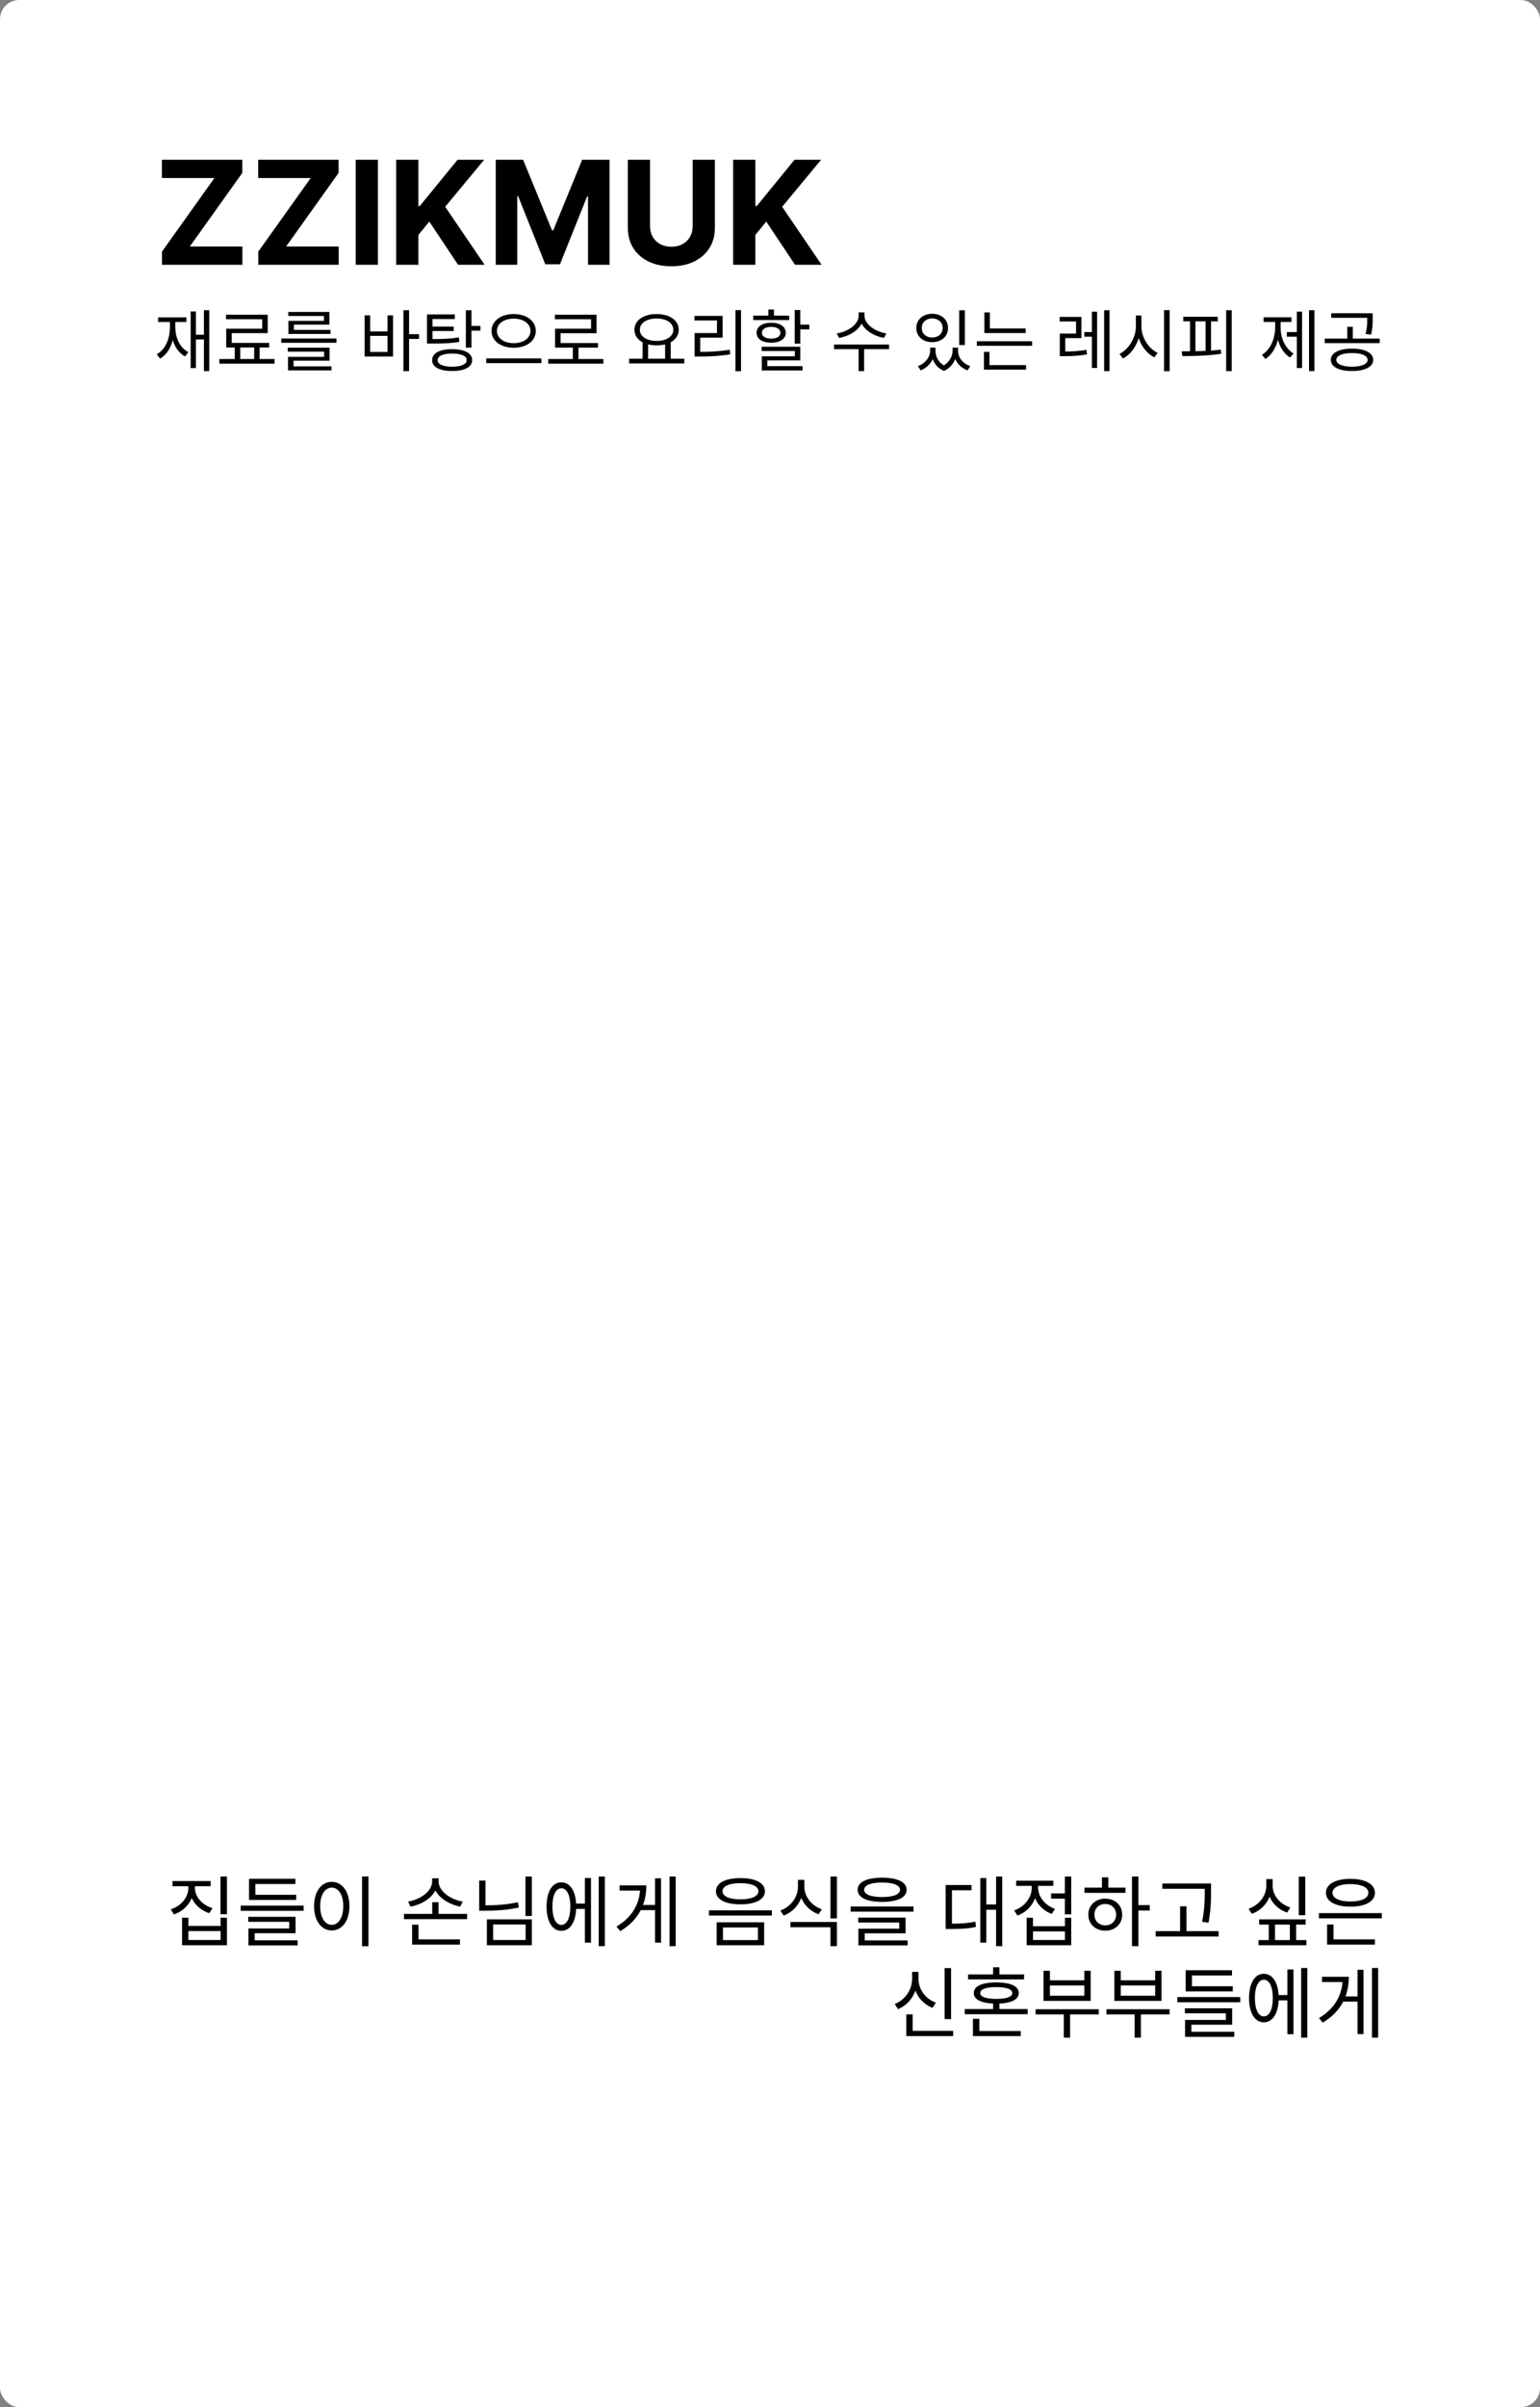 <svg width="320" height="500" viewBox="0 0 320 500" fill="none" xmlns="http://www.w3.org/2000/svg">
<rect x="0" y="0" width="320" height="500" fill="#808080" stroke="none"/>
<rect width="320" height="500" rx="4" fill="white"/>
<path d="M42.374 64.436V77.092H43.48V64.436H42.374ZM40.372 69.532V70.512H42.808V69.532H40.372ZM39.616 64.702V76.462H40.708V64.702H39.616ZM35.304 66.396V67.852C35.304 70.428 34.38 72.584 32.56 73.592L33.274 74.488C35.22 73.326 36.214 70.89 36.214 67.852V66.396H35.304ZM35.514 66.396V67.852C35.514 70.638 36.522 72.976 38.454 74.04L39.14 73.144C37.362 72.234 36.424 70.176 36.424 67.852V66.396H35.514ZM32.854 65.92V66.886H38.734V65.92H32.854ZM48.771 71.856V74.964H49.919V71.856H48.771ZM52.817 71.828V74.95H53.951V71.828H52.817ZM45.579 74.572V75.538H57.045V74.572H45.579ZM46.965 65.374V66.312H54.483V68.272H47.007V71.744H48.155V69.196H55.631V65.374H46.965ZM47.007 71.226V72.178H55.925V71.226H47.007ZM58.444 70.316V71.198H69.924V70.316H58.444ZM59.802 72.22V73.046H67.348V74.124H59.844V76.406H60.992V74.922H68.482V72.22H59.802ZM59.844 76.098V76.938H68.888V76.098H59.844ZM59.9 64.8V65.626H67.306V66.648H59.928V68.804H61.076V67.432H68.44V64.8H59.9ZM59.928 68.524V69.364H68.678V68.524H59.928ZM83.828 64.436V77.092H85.004V64.436H83.828ZM84.724 69.406V70.4H87.076V69.406H84.724ZM75.764 65.5V74.054H81.672V65.5H80.524V68.846H76.912V65.5H75.764ZM76.912 69.77H80.524V73.102H76.912V69.77ZM96.805 64.436V72.22H97.967V64.436H96.805ZM97.645 67.698V68.678H99.843V67.698H97.645ZM93.949 72.528C91.359 72.528 89.791 73.368 89.791 74.81C89.791 76.252 91.359 77.064 93.949 77.064C96.539 77.064 98.107 76.252 98.107 74.81C98.107 73.368 96.539 72.528 93.949 72.528ZM93.949 73.438C95.839 73.438 96.973 73.942 96.973 74.81C96.973 75.664 95.839 76.168 93.949 76.168C92.073 76.168 90.939 75.664 90.939 74.81C90.939 73.942 92.073 73.438 93.949 73.438ZM88.727 70.428V71.366H89.693C92.269 71.366 93.725 71.31 95.461 71.002L95.335 70.064C93.641 70.372 92.227 70.428 89.693 70.428H88.727ZM88.727 65.318V70.876H89.875V66.27H94.509V65.318H88.727ZM89.511 67.838V68.762H94.271V67.838H89.511ZM106.744 65.234C104.112 65.234 102.138 66.634 102.138 68.734C102.138 70.848 104.112 72.234 106.744 72.234C109.376 72.234 111.336 70.848 111.336 68.734C111.336 66.634 109.376 65.234 106.744 65.234ZM106.744 66.186C108.746 66.186 110.23 67.208 110.23 68.734C110.23 70.246 108.746 71.282 106.744 71.282C104.742 71.282 103.258 70.246 103.258 68.734C103.258 67.208 104.742 66.186 106.744 66.186ZM101.032 74.446V75.426H112.498V74.446H101.032ZM113.911 74.572V75.538H125.377V74.572H113.911ZM119.035 71.856V74.978H120.197V71.856H119.035ZM115.297 65.374V66.312H122.815V68.272H115.339V71.744H116.487V69.21H123.963V65.374H115.297ZM115.339 71.254V72.206H124.257V71.254H115.339ZM133.527 70.946V74.74H134.675V70.946H133.527ZM138.203 70.946V74.74H139.365V70.946H138.203ZM130.727 74.516V75.482H142.193V74.516H130.727ZM136.439 65.234C133.751 65.234 131.833 66.508 131.833 68.496C131.833 70.47 133.751 71.744 136.439 71.744C139.113 71.744 141.031 70.47 141.031 68.496C141.031 66.508 139.113 65.234 136.439 65.234ZM136.439 66.158C138.469 66.158 139.911 67.082 139.911 68.496C139.911 69.896 138.469 70.82 136.439 70.82C134.409 70.82 132.953 69.896 132.953 68.496C132.953 67.082 134.409 66.158 136.439 66.158ZM152.818 64.422V77.106H153.98V64.422H152.818ZM144.334 73.088V74.054H145.384C147.554 74.054 149.458 73.97 151.754 73.592L151.628 72.64C149.388 73.004 147.498 73.088 145.384 73.088H144.334ZM144.306 65.612V66.564H148.982V69.182H144.334V73.452H145.496V70.134H150.158V65.612H144.306ZM165.137 64.394V71.38H166.299V64.394H165.137ZM165.809 67.432V68.412H168.175V67.432H165.809ZM158.263 72.024V72.906H165.165V74.012H158.291V76.392H159.439V74.852H166.299V72.024H158.263ZM158.291 76.056V76.952H166.761V76.056H158.291ZM156.513 65.57V66.48H163.989V65.57H156.513ZM160.251 67.04C158.403 67.04 157.213 67.838 157.213 69.126C157.213 70.4 158.403 71.184 160.251 71.184C162.071 71.184 163.275 70.4 163.275 69.126C163.275 67.838 162.071 67.04 160.251 67.04ZM160.251 67.894C161.413 67.894 162.169 68.37 162.169 69.126C162.169 69.868 161.413 70.344 160.251 70.344C159.075 70.344 158.319 69.868 158.319 69.126C158.319 68.37 159.075 67.894 160.251 67.894ZM159.663 64.296V66.2H160.825V64.296H159.663ZM178.412 64.884V65.584C178.412 67.39 176.186 68.902 173.876 69.252L174.338 70.19C176.97 69.742 179.434 68.006 179.434 65.584V64.884H178.412ZM178.622 64.884V65.584C178.622 67.978 181.1 69.742 183.704 70.19L184.166 69.252C181.884 68.902 179.63 67.348 179.63 65.584V64.884H178.622ZM178.412 72.276V77.092H179.56V72.276H178.412ZM173.302 71.562V72.528H184.74V71.562H173.302ZM193.268 72.22V72.906C193.268 74.124 192.316 75.482 190.72 76.056L191.308 76.924C193.128 76.224 194.164 74.558 194.164 72.906V72.22H193.268ZM193.52 72.22V72.906C193.52 74.586 194.346 76.322 196.166 77.036L196.656 76.154C195.144 75.538 194.388 74.18 194.388 72.906V72.22H193.52ZM197.944 72.22V72.906C197.944 73.998 197.174 75.468 195.676 76.154L196.166 77.036C197.972 76.266 198.812 74.39 198.812 72.906V72.22H197.944ZM198.182 72.22V72.906C198.182 74.656 199.19 76.252 201.038 76.924L201.626 76.056C200.016 75.51 199.078 74.208 199.078 72.906V72.22H198.182ZM199.316 64.45V71.674H200.492V64.45H199.316ZM193.702 65.178C191.784 65.178 190.398 66.382 190.398 68.132C190.398 69.882 191.784 71.072 193.702 71.072C195.62 71.072 196.992 69.882 196.992 68.132C196.992 66.382 195.62 65.178 193.702 65.178ZM193.702 66.144C194.962 66.144 195.872 66.956 195.872 68.132C195.872 69.308 194.962 70.106 193.702 70.106C192.442 70.106 191.532 69.308 191.532 68.132C191.532 66.956 192.442 66.144 193.702 66.144ZM204.537 68.23V69.182H213.133V68.23H204.537ZM202.983 70.876V71.828H214.463V70.876H202.983ZM204.537 64.898V68.706H205.685V64.898H204.537ZM204.453 75.832V76.784H213.203V75.832H204.453ZM204.453 73.088V76.084H205.601V73.088H204.453ZM220.219 73.018V73.984H221.059C222.655 73.984 224.083 73.928 225.861 73.62L225.763 72.668C224.027 72.962 222.599 73.018 221.059 73.018H220.219ZM220.191 65.822V66.774H223.593V69.294H220.219V73.41H221.353V70.232H224.713V65.822H220.191ZM229.431 64.436V77.092H230.551V64.436H229.431ZM225.315 68.972V69.938H227.359V68.972H225.315ZM226.883 64.744V76.434H227.961V64.744H226.883ZM236.024 65.528V67.796C236.024 70.19 234.498 72.612 232.622 73.508L233.336 74.46C235.408 73.41 236.976 70.708 236.976 67.796V65.528H236.024ZM236.22 65.528V67.796C236.22 70.61 237.802 73.214 239.86 74.222L240.56 73.298C238.684 72.43 237.172 70.106 237.172 67.796V65.528H236.22ZM241.876 64.422V77.106H243.038V64.422H241.876ZM254.783 64.436V77.092H255.945V64.436H254.783ZM245.879 65.794V66.746H253.047V65.794H245.879ZM245.683 73.97C247.993 73.956 251.031 73.914 253.761 73.48L253.691 72.626C251.003 72.948 247.895 72.976 245.543 72.976L245.683 73.97ZM247.279 66.508V73.242H248.399V66.508H247.279ZM250.513 66.508V73.242H251.647V66.508H250.513ZM272.006 64.436V77.092H273.126V64.436H272.006ZM267.4 68.972V69.938H269.822V68.972H267.4ZM269.472 64.73V76.448H270.564V64.73H269.472ZM264.964 66.396V68.006C264.964 70.33 263.984 72.64 262.22 73.704L262.934 74.572C264.796 73.396 265.86 70.778 265.86 68.006V66.396H264.964ZM265.202 66.396V68.006C265.202 70.652 266.224 73.144 268.072 74.264L268.786 73.41C267.05 72.402 266.098 70.204 266.098 68.006V66.396H265.202ZM262.57 65.906V66.872H268.352V65.906H262.57ZM280.936 72.416C278.234 72.416 276.526 73.298 276.526 74.754C276.526 76.196 278.234 77.064 280.936 77.064C283.624 77.064 285.346 76.196 285.346 74.754C285.346 73.298 283.624 72.416 280.936 72.416ZM280.936 73.326C282.924 73.326 284.184 73.872 284.184 74.754C284.184 75.622 282.924 76.168 280.936 76.168C278.948 76.168 277.674 75.622 277.674 74.754C277.674 73.872 278.948 73.326 280.936 73.326ZM276.624 65.066V66.018H284.772V65.066H276.624ZM275.266 70.33V71.268H286.69V70.33H275.266ZM279.956 67.894V70.596H281.104V67.894H279.956ZM284.1 65.066V66.144C284.1 67.138 284.1 68.062 283.75 69.364L284.898 69.504C285.234 68.188 285.234 67.166 285.234 66.144V65.066H284.1Z" fill="black"/>
<path d="M33.662 55V52.262L44.55 36.985H33.641V33.182H50.345V35.92L39.447 51.197H50.367V55H33.662ZM53.672 55V52.262L64.559 36.985H53.65V33.182H70.355V35.92L59.456 51.197H70.376V55H53.672ZM78.529 33.182V55H73.916V33.182H78.529ZM82.324 55V33.182H86.937V42.802H87.225L95.076 33.182H100.605L92.509 42.951L100.701 55H95.183L89.206 46.03L86.937 48.8V55H82.324ZM103.008 33.182H108.697L114.705 47.841H114.961L120.969 33.182H126.658V55H122.184V40.799H122.003L116.356 54.894H113.309L107.663 40.746H107.482V55H103.008V33.182ZM143.935 33.182H148.548V47.351C148.548 48.942 148.168 50.334 147.408 51.527C146.656 52.72 145.601 53.651 144.244 54.318C142.888 54.979 141.308 55.309 139.504 55.309C137.692 55.309 136.109 54.979 134.752 54.318C133.396 53.651 132.341 52.72 131.588 51.527C130.835 50.334 130.459 48.942 130.459 47.351V33.182H135.072V46.957C135.072 47.788 135.253 48.526 135.615 49.173C135.984 49.819 136.503 50.327 137.17 50.696C137.838 51.065 138.616 51.25 139.504 51.25C140.398 51.25 141.176 51.065 141.837 50.696C142.504 50.327 143.019 49.819 143.381 49.173C143.751 48.526 143.935 47.788 143.935 46.957V33.182ZM152.344 55V33.182H156.956V42.802H157.244L165.096 33.182H170.625L162.528 42.951L170.721 55H165.202L159.226 46.03L156.956 48.8V55H152.344Z" fill="black"/>
<path d="M39.14 391.032V392.136C39.14 394.104 37.652 395.896 35.476 396.6L36.148 397.656C38.58 396.824 40.244 394.68 40.244 392.136V391.032H39.14ZM39.396 391.032V392.136C39.396 394.584 41.092 396.616 43.492 397.4L44.148 396.36C42.02 395.688 40.5 394.008 40.5 392.136V391.032H39.396ZM35.844 390.728V391.8H43.764V390.728H35.844ZM45.812 389.784V397.608H47.156V389.784H45.812ZM37.828 398.328V404.056H47.156V398.328H45.844V400.04H39.14V398.328H37.828ZM39.14 401.112H45.844V402.968H39.14V401.112ZM50.019 395.816V396.904H63.091V395.816H50.019ZM51.747 393.576V394.648H61.539V393.576H51.747ZM51.747 390.248V394.44H53.059V391.336H61.379V390.248H51.747ZM51.587 398.152V399.192H60.099V400.568H51.619V403.384H52.931V401.56H61.411V398.152H51.587ZM51.619 403.032V404.088H61.843V403.032H51.619ZM75.234 389.768V404.264H76.561V389.768H75.234ZM68.93 390.888C66.802 390.888 65.266 392.856 65.266 395.928C65.266 399.016 66.802 400.984 68.93 400.984C71.073 400.984 72.609 399.016 72.609 395.928C72.609 392.856 71.073 390.888 68.93 390.888ZM68.93 392.088C70.353 392.088 71.329 393.592 71.329 395.928C71.329 398.28 70.353 399.816 68.93 399.816C67.522 399.816 66.529 398.28 66.529 395.928C66.529 393.592 67.522 392.088 68.93 392.088ZM85.636 402.84V403.928H95.572V402.84H85.636ZM85.636 399.784V403.224H86.964V399.784H85.636ZM83.94 397.544V398.632H97.06V397.544H83.94ZM89.812 395.112V397.944H91.124V395.112H89.812ZM89.796 390.152V390.808C89.796 392.824 87.364 394.568 84.788 394.984L85.316 396.04C88.228 395.48 90.948 393.496 90.948 390.808V390.152H89.796ZM90.004 390.152V390.808C90.004 393.496 92.74 395.464 95.62 396.04L96.148 394.984C93.604 394.568 91.14 392.824 91.14 390.808V390.152H90.004ZM109.187 389.784V397.976H110.515V389.784H109.187ZM99.571 390.616V396.504H100.883V390.616H99.571ZM99.571 395.768V396.888H100.739C103.235 396.888 105.411 396.728 107.811 396.216L107.619 395.128C105.315 395.608 103.155 395.768 100.739 395.768H99.571ZM101.171 398.68V404.056H110.515V398.68H101.171ZM109.219 399.736V402.968H102.467V399.736H109.219ZM119.25 395.4V396.504H121.986V395.4H119.25ZM124.402 389.784V404.248H125.682V389.784H124.402ZM121.538 390.088V403.528H122.802V390.088H121.538ZM116.642 390.984C114.77 390.984 113.57 392.92 113.57 396.024C113.57 399.128 114.77 401.064 116.642 401.064C118.514 401.064 119.73 399.128 119.73 396.024C119.73 392.92 118.514 390.984 116.642 390.984ZM116.642 392.216C117.794 392.216 118.514 393.688 118.514 396.024C118.514 398.36 117.794 399.832 116.642 399.832C115.506 399.832 114.786 398.36 114.786 396.024C114.786 393.688 115.506 392.216 116.642 392.216ZM139.121 389.784V404.248H140.401V389.784H139.121ZM132.849 395.688V396.76H136.497V395.688H132.849ZM136.113 390.152V403.512H137.361V390.152H136.113ZM133.025 391.608V391.848C133.025 395.256 131.505 398.136 128.097 400.184L128.881 401.128C132.785 398.808 134.305 395.4 134.305 391.608H133.025ZM128.737 391.608V392.696H133.521V391.608H128.737ZM153.859 390.104C150.723 390.104 148.771 391.128 148.771 392.84C148.771 394.552 150.723 395.56 153.859 395.56C156.979 395.56 158.947 394.552 158.947 392.84C158.947 391.128 156.979 390.104 153.859 390.104ZM153.859 391.16C156.147 391.16 157.587 391.768 157.587 392.84C157.587 393.896 156.147 394.52 153.859 394.52C151.555 394.52 150.131 393.896 150.131 392.84C150.131 391.768 151.555 391.16 153.859 391.16ZM148.915 399.288V404.056H158.787V399.288H148.915ZM157.491 400.36V402.984H150.227V400.36H157.491ZM147.315 396.808V397.88H160.387V396.808H147.315ZM165.81 390.472V391.88C165.81 394.04 164.354 396.04 162.162 396.84L162.834 397.896C165.282 396.968 166.914 394.616 166.914 391.88V390.472H165.81ZM166.05 390.472V391.88C166.05 394.536 167.682 396.744 170.098 397.624L170.77 396.584C168.626 395.832 167.138 393.96 167.138 391.88V390.472H166.05ZM164.242 399.224V400.312H172.562V404.248H173.906V399.224H164.242ZM172.562 389.784V398.488H173.906V389.784H172.562ZM183.297 390.024C180.097 390.024 178.209 390.92 178.209 392.536C178.209 394.152 180.097 395.048 183.297 395.048C186.481 395.048 188.385 394.152 188.385 392.536C188.385 390.92 186.481 390.024 183.297 390.024ZM183.297 391.032C185.649 391.032 187.009 391.576 187.009 392.536C187.009 393.496 185.649 394.04 183.297 394.04C180.929 394.04 179.569 393.496 179.569 392.536C179.569 391.576 180.929 391.032 183.297 391.032ZM176.753 396.008V397.08H189.825V396.008H176.753ZM178.337 398.312V399.336H186.849V400.616H178.369V403.336H179.681V401.576H188.161V398.312H178.337ZM178.369 403.048V404.088H188.593V403.048H178.369ZM206.98 389.784V404.248H208.26V389.784H206.98ZM204.532 395.576V396.68H207.316V395.576H204.532ZM203.7 390.104V403.512H204.948V390.104H203.7ZM196.5 399.576V400.68H197.444C199.62 400.68 201.076 400.616 202.804 400.248L202.676 399.144C200.996 399.496 199.556 399.576 197.444 399.576H196.5ZM196.5 391.544V400.072H197.812V392.632H201.876V391.544H196.5ZM218.418 393.288V394.376H221.634V393.288H218.418ZM221.266 389.784V397.64H222.594V389.784H221.266ZM213.33 398.344V404.056H222.594V398.344H221.282V400.104H214.642V398.344H213.33ZM214.642 401.176H221.282V402.968H214.642V401.176ZM214.386 390.92V392.104C214.386 394.152 212.898 396.072 210.738 396.824L211.426 397.896C213.842 397 215.474 394.728 215.474 392.104V390.92H214.386ZM214.642 390.92V392.088C214.642 394.52 216.194 396.696 218.546 397.544L219.218 396.504C217.122 395.768 215.714 393.96 215.714 392.088V390.92H214.642ZM211.154 390.648V391.72H218.882V390.648H211.154ZM235.217 389.784V404.248H236.545V389.784H235.217ZM236.225 395.72V396.84H238.913V395.72H236.225ZM225.345 392.088V393.176H233.873V392.088H225.345ZM229.665 394.376C227.633 394.376 226.145 395.752 226.145 397.704C226.145 399.656 227.633 401.032 229.665 401.032C231.713 401.032 233.185 399.656 233.185 397.704C233.185 395.752 231.713 394.376 229.665 394.376ZM229.665 395.48C230.977 395.48 231.921 396.392 231.921 397.704C231.921 399 230.977 399.928 229.665 399.928C228.353 399.928 227.409 399 227.409 397.704C227.409 396.392 228.353 395.48 229.665 395.48ZM228.977 389.96V392.584H230.305V389.96H228.977ZM241.52 391.224V392.328H250.832V391.224H241.52ZM240.144 401.128V402.232H253.216V401.128H240.144ZM245.216 395.96V401.672H246.544V395.96H245.216ZM250.336 391.224V392.664C250.336 394.392 250.336 396.424 249.792 399.192L251.12 399.368C251.648 396.44 251.648 394.456 251.648 392.664V391.224H250.336ZM269.875 389.8V397.816H271.219V389.8H269.875ZM263.123 390.312V391.72C263.123 393.8 261.619 395.72 259.443 396.488L260.115 397.528C262.562 396.648 264.227 394.392 264.227 391.72V390.312H263.123ZM263.363 390.312V391.72C263.363 394.312 265.027 396.44 267.459 397.272L268.115 396.216C265.971 395.512 264.451 393.736 264.451 391.72V390.312H263.363ZM261.651 398.68V399.768H271.299V398.68H261.651ZM261.507 402.984V404.056H271.459V402.984H261.507ZM263.635 399.144V403.608H264.931V399.144H263.635ZM268.019 399.144V403.608H269.331V399.144H268.019ZM274.065 397.384V398.472H287.137V397.384H274.065ZM275.761 402.84V403.928H285.697V402.84H275.761ZM275.761 399.736V403.176H277.089V399.736H275.761ZM280.609 390.264C277.505 390.264 275.521 391.352 275.521 393.16C275.521 394.952 277.505 396.04 280.609 396.04C283.697 396.04 285.697 394.952 285.697 393.16C285.697 391.352 283.697 390.264 280.609 390.264ZM280.609 391.352C282.881 391.352 284.337 392.024 284.337 393.16C284.337 394.296 282.881 394.968 280.609 394.968C278.337 394.968 276.881 394.296 276.881 393.16C276.881 392.024 278.337 391.352 280.609 391.352ZM196.281 408.8V419.392H197.625V408.8H196.281ZM188.329 421.84V422.928H198.057V421.84H188.329ZM188.329 418.416V422.352H189.641V418.416H188.329ZM189.529 409.584V411.056C189.529 413.296 188.089 415.408 185.913 416.256L186.601 417.328C189.033 416.336 190.633 413.872 190.633 411.056V409.584H189.529ZM189.769 409.584V411.056C189.769 413.808 191.369 416.128 193.769 417.056L194.473 415.984C192.313 415.2 190.857 413.232 190.857 411.056V409.584H189.769ZM200.472 417.312V418.384H213.544V417.312H200.472ZM206.36 415.776V417.792H207.672V415.776H206.36ZM202.168 421.872V422.928H212.104V421.872H202.168ZM202.168 419.328V422.448H203.496V419.328H202.168ZM201.16 410.112V411.152H212.792V410.112H201.16ZM207.016 411.776C204.056 411.776 202.344 412.544 202.344 413.984C202.344 415.408 204.056 416.176 207.016 416.176C209.976 416.176 211.688 415.408 211.688 413.984C211.688 412.544 209.976 411.776 207.016 411.776ZM207.016 412.752C209.144 412.752 210.344 413.184 210.344 413.984C210.344 414.768 209.144 415.2 207.016 415.2C204.872 415.2 203.688 414.768 203.688 413.984C203.688 413.184 204.872 412.752 207.016 412.752ZM206.36 408.624V410.688H207.672V408.624H206.36ZM215.19 417.344V418.432H228.31V417.344H215.19ZM221.046 417.856V423.248H222.358V417.856H221.046ZM216.838 409.36V415.616H226.63V409.36H225.318V411.344H218.166V409.36H216.838ZM218.166 412.416H225.318V414.544H218.166V412.416ZM229.909 417.344V418.432H243.029V417.344H229.909ZM235.765 417.856V423.248H237.077V417.856H235.765ZM231.557 409.36V415.616H241.349V409.36H240.037V411.344H232.885V409.36H231.557ZM232.885 412.416H240.037V414.544H232.885V412.416ZM244.644 414.816V415.904H257.716V414.816H244.644ZM246.372 412.576V413.648H256.164V412.576H246.372ZM246.372 409.248V413.44H247.684V410.336H256.004V409.248H246.372ZM246.212 417.152V418.192H254.724V419.568H246.244V422.384H247.556V420.56H256.036V417.152H246.212ZM246.244 422.032V423.088H256.468V422.032H246.244ZM265.219 414.4V415.504H267.955V414.4H265.219ZM270.371 408.784V423.248H271.651V408.784H270.371ZM267.507 409.088V422.528H268.771V409.088H267.507ZM262.611 409.984C260.739 409.984 259.539 411.92 259.539 415.024C259.539 418.128 260.739 420.064 262.611 420.064C264.483 420.064 265.699 418.128 265.699 415.024C265.699 411.92 264.483 409.984 262.611 409.984ZM262.611 411.216C263.763 411.216 264.483 412.688 264.483 415.024C264.483 417.36 263.763 418.832 262.611 418.832C261.475 418.832 260.755 417.36 260.755 415.024C260.755 412.688 261.475 411.216 262.611 411.216ZM285.089 408.784V423.248H286.369V408.784H285.089ZM278.817 414.688V415.76H282.465V414.688H278.817ZM282.081 409.152V422.512H283.329V409.152H282.081ZM278.993 410.608V410.848C278.993 414.256 277.473 417.136 274.065 419.184L274.849 420.128C278.753 417.808 280.273 414.4 280.273 410.608H278.993ZM274.705 410.608V411.696H279.489V410.608H274.705Z" fill="black"/>
</svg>
